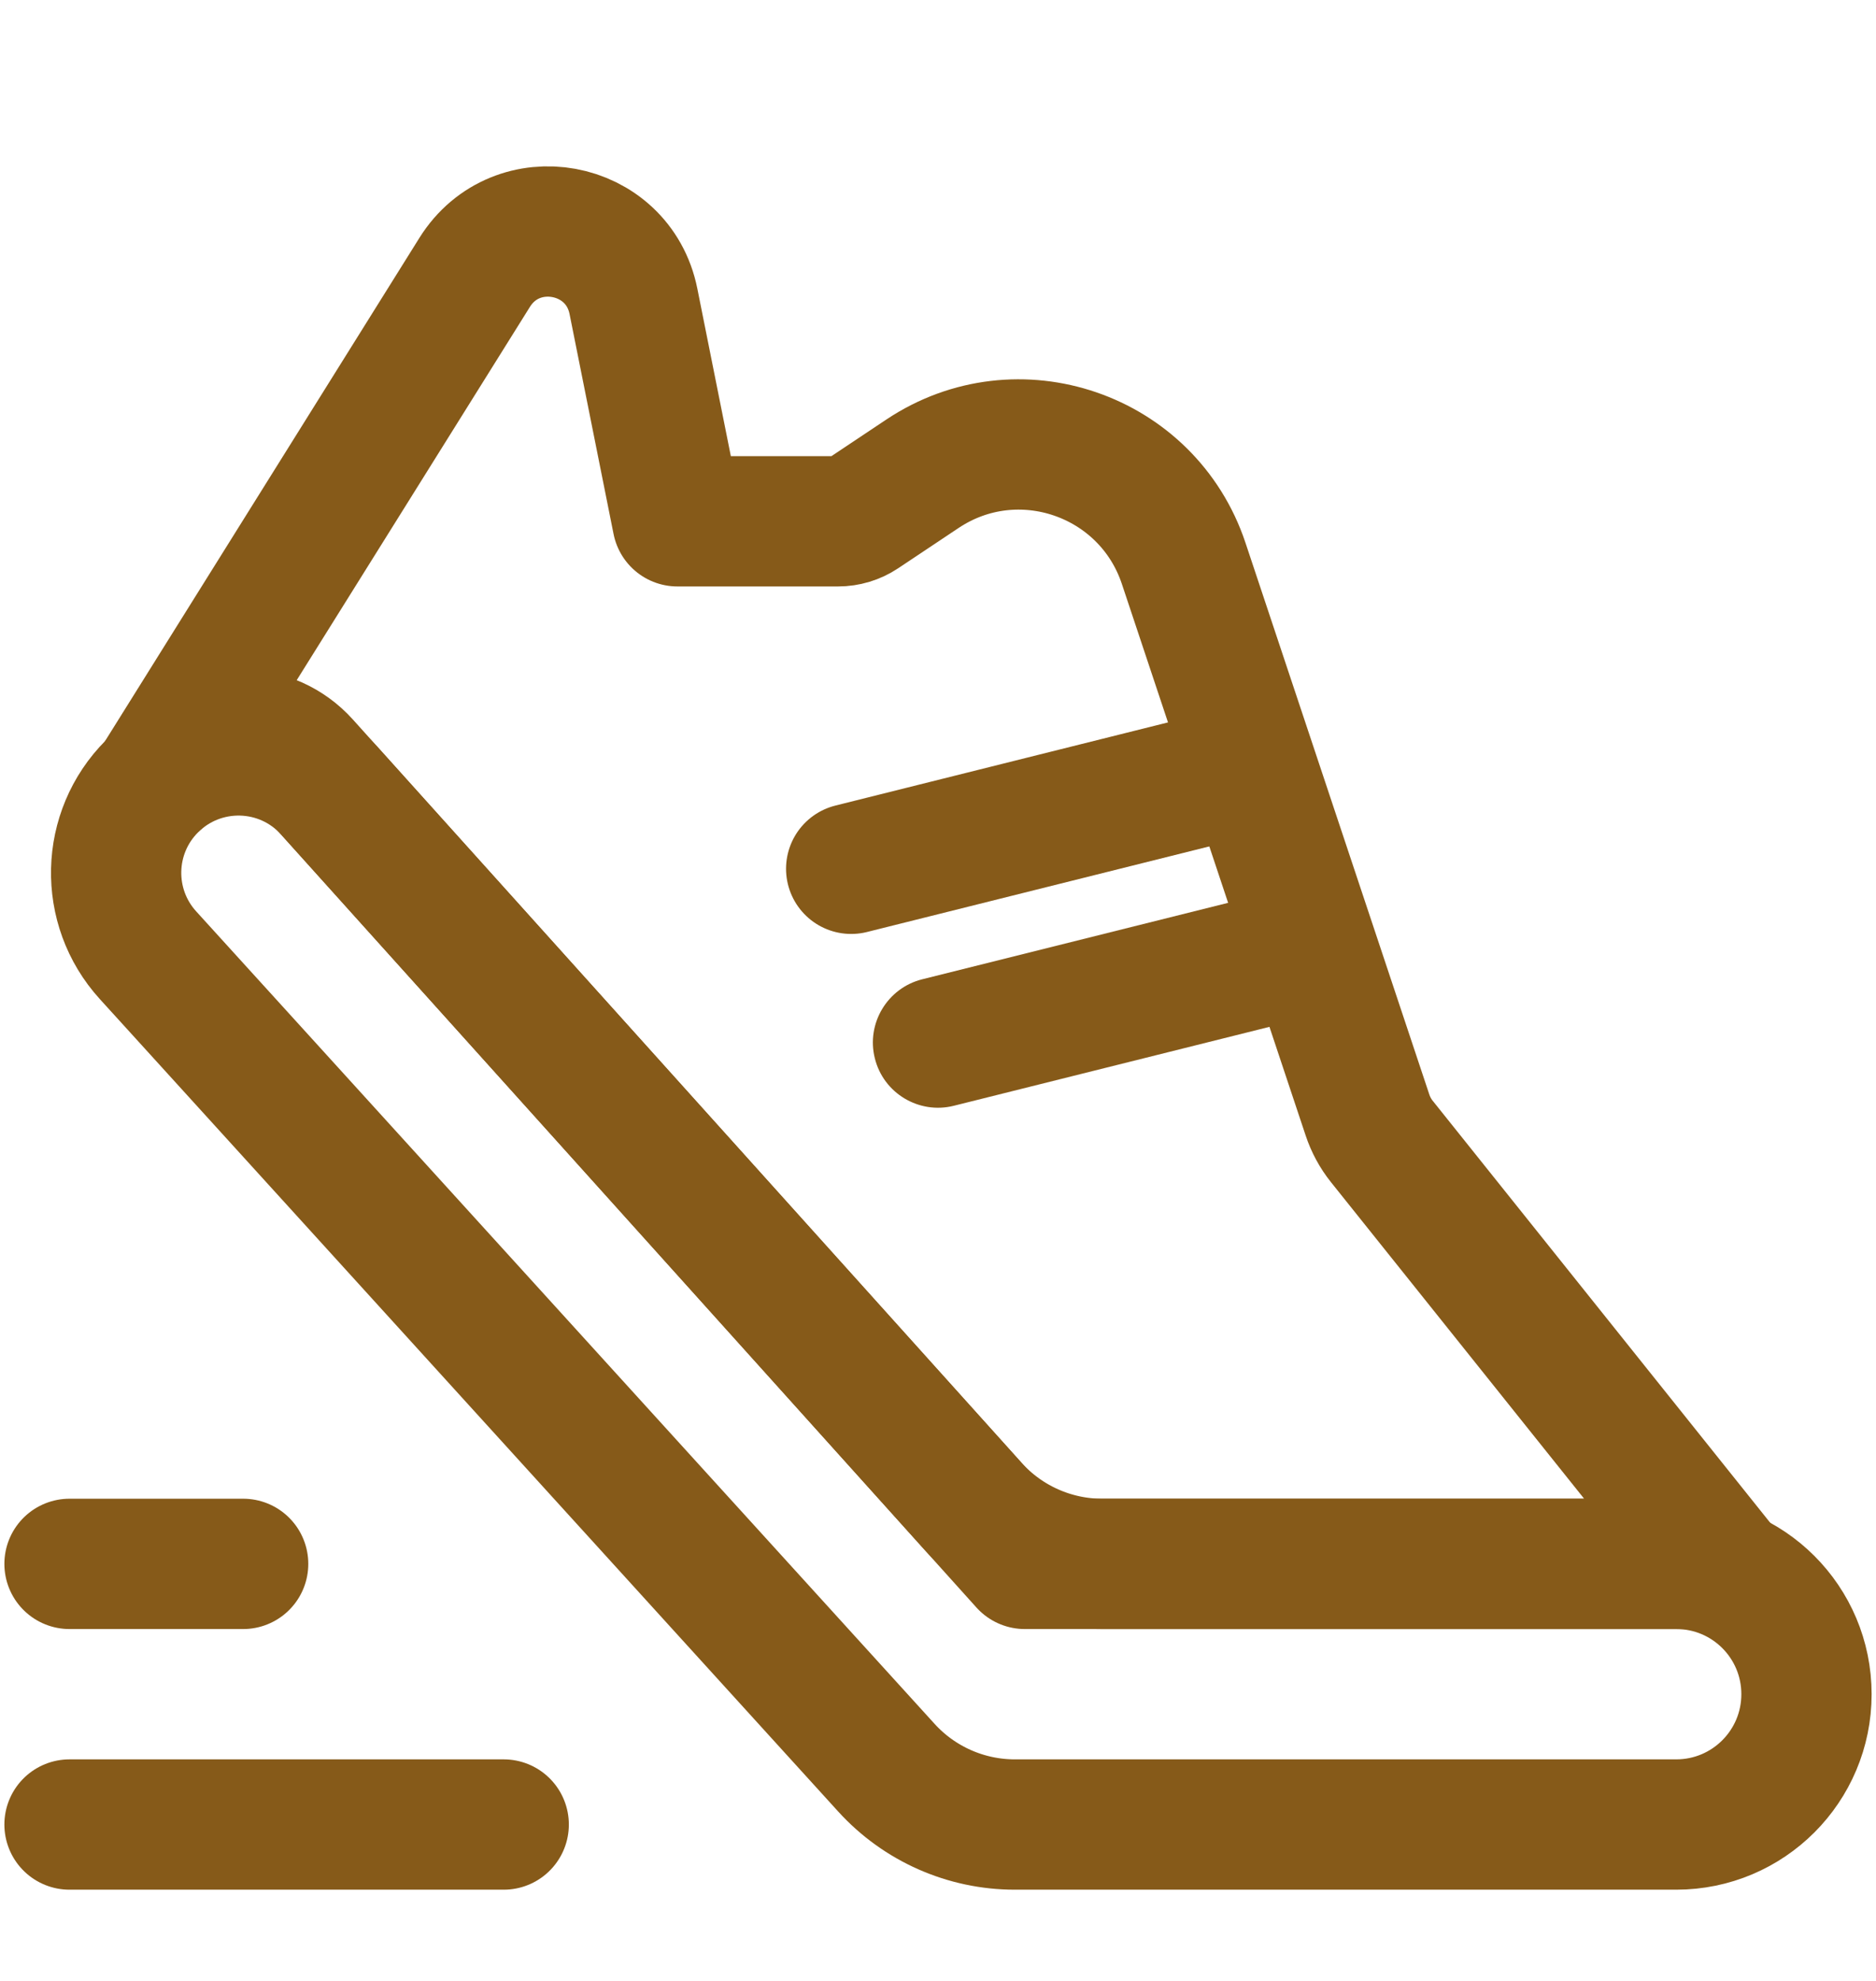<svg width="18" height="19" viewBox="0 0 18 19" fill="none" xmlns="http://www.w3.org/2000/svg">
<path d="M9.737 17.5H16.083C16.774 17.5 17.333 16.94 17.333 16.25C17.333 15.559 16.774 15 16.083 15H10.576C10.103 15 9.653 14.799 9.337 14.448L3.161 7.586C2.711 7.086 1.934 7.066 1.458 7.542C1.015 7.985 0.998 8.698 1.42 9.162L8.504 16.954C8.82 17.302 9.268 17.5 9.737 17.5Z" stroke="#865A19" stroke-width="1.25" stroke-linecap="round" stroke-linejoin="round"/>
<path d="M13.259 10.949L16.5 15H9.833L2.921 7.319C2.602 6.965 2.05 6.95 1.712 7.288L1.5 7.5L4.554 2.613C4.954 1.973 5.93 2.151 6.078 2.891L6.5 5H8.041C8.123 5 8.203 4.976 8.272 4.93L8.851 4.544C9.765 3.934 11.009 4.361 11.357 5.403L13.12 10.692C13.151 10.786 13.198 10.873 13.259 10.949Z" stroke="#865A19" stroke-width="1.25" stroke-linecap="round" stroke-linejoin="round"/>
<path d="M11.5 7.5L8.167 8.333" stroke="#865A19" stroke-width="1.25" stroke-linecap="round" stroke-linejoin="round"/>
<path d="M8.848 9.393C8.514 9.477 8.31 9.817 8.394 10.151C8.477 10.486 8.817 10.69 9.152 10.606L8.848 9.393ZM12.182 8.56L8.848 9.393L9.152 10.606L12.485 9.773L12.182 8.56Z" fill="#865A19"/>
<path d="M4.833 17.5H0.667" stroke="#865A19" stroke-width="1.25" stroke-linecap="round" stroke-linejoin="round"/>
<path d="M2.333 15H0.667" stroke="#865A19" stroke-width="1.25" stroke-linecap="round" stroke-linejoin="round"/>
</svg>
